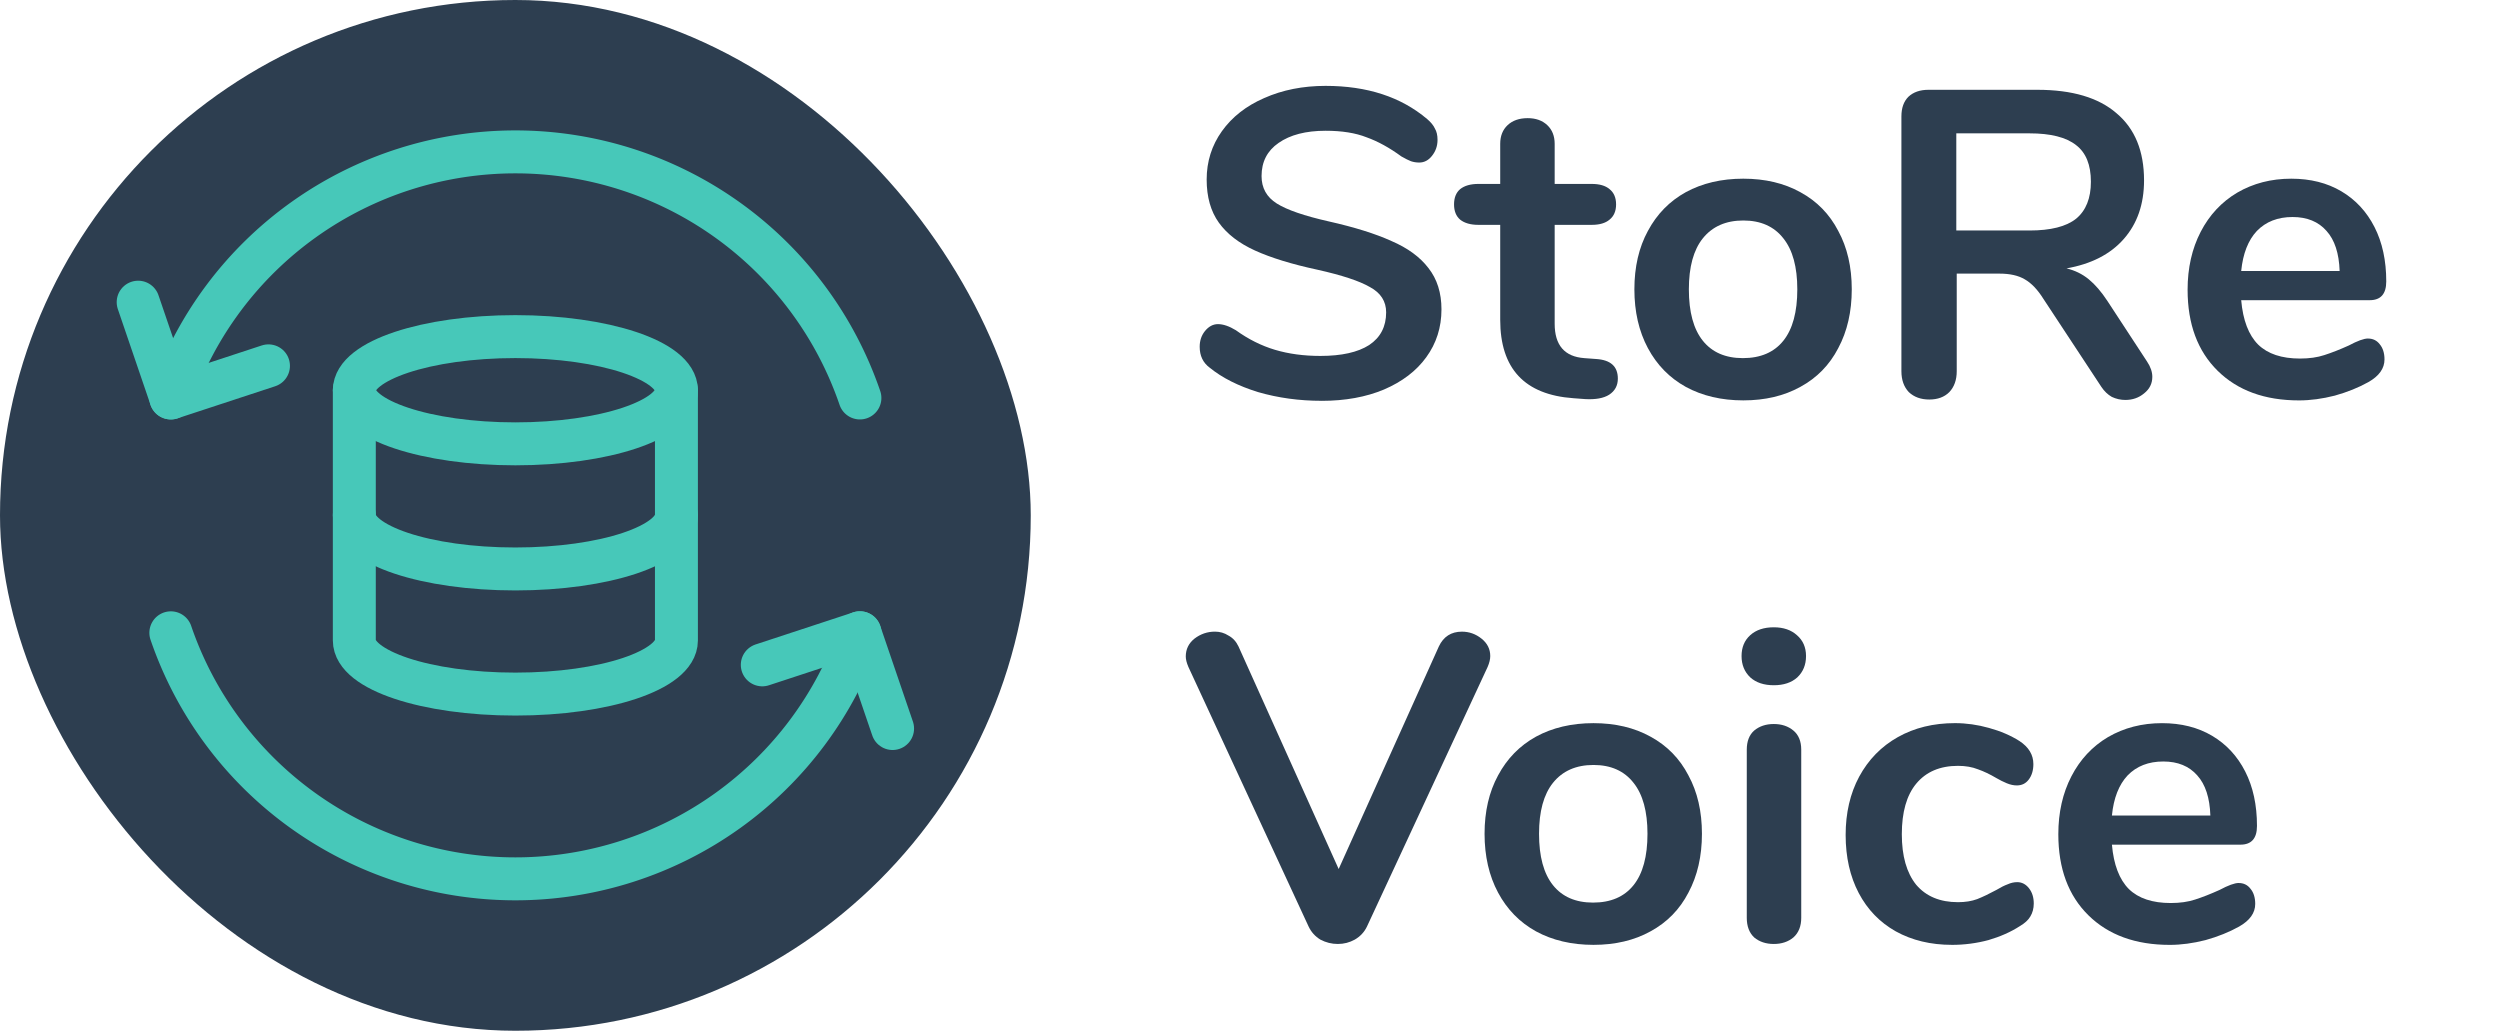 <svg width="116.42" height="48" version="1.1" viewBox="0 0 116.42 48" xmlns="http://www.w3.org/2000/svg">
<rect width="48" height="48" ry="24" fill="#2d3e50" style="paint-order:stroke fill markers"/>
<ellipse cx="24" cy="18.172" rx="7.5" ry="2.497" fill="none" stroke="#47c8b9" stroke-linecap="round" stroke-linejoin="round" stroke-width="2"/>
<path d="m31.5 23.998c0 1.382-3.333 2.497-7.5 2.497s-7.5-1.115-7.5-2.497" fill="none" stroke="#47c8b9" stroke-linecap="round" stroke-linejoin="round" stroke-width="2"/>
<path d="m16.5 18.172v11.653c0 1.382 3.333 2.497 7.5 2.497s7.5-1.115 7.5-2.497v-11.653" fill="none" stroke="#47c8b9" stroke-linecap="round" stroke-linejoin="round" stroke-width="2"/>
<path d="m7.956 18.532a16.953 16.927 0 0 1 16.044-11.459 16.953 16.927 0 0 1 16.044 11.459" fill="none" stroke="#47c8b9" stroke-dashoffset="3.2" stroke-linecap="round" stroke-linejoin="round" stroke-width="2" style="paint-order:markers stroke fill"/>
<path d="m40.044 29.467a16.953 16.927 0 0 1-16.044 11.459 16.953 16.927 0 0 1-16.044-11.457" fill="none" stroke="#47c8b9" stroke-dashoffset="3.2" stroke-linecap="round" stroke-linejoin="round" stroke-width="2" style="paint-order:markers stroke fill"/>
<path d="m35.498 30.961 4.546-1.494 1.522 4.459" fill="none" stroke="#47c8b9" stroke-dashoffset="3.2" stroke-linecap="round" stroke-linejoin="round" stroke-width="2" style="paint-order:stroke fill markers"/>
<path d="m12.502 17.037-4.546 1.494-1.522-4.459" fill="none" stroke="#47c8b9" stroke-dashoffset="3.2" stroke-linecap="round" stroke-linejoin="round" stroke-width="2" style="paint-order:stroke fill markers"/>
<g fill="#2d3e50" style="font-variant-caps:normal;font-variant-east-asian:normal;font-variant-ligatures:normal;font-variant-numeric:normal" aria-label="StoReVoice">
<path d="m61.548 18.665q-1.562 0-2.962-0.406-1.379-0.426-2.252-1.136-0.467-0.345-0.467-0.974 0-0.426 0.243-0.73 0.264-0.325 0.609-0.325 0.365 0 0.832 0.284 0.872 0.629 1.826 0.913t2.11 0.284q1.481 0 2.272-0.507 0.791-0.527 0.791-1.521 0-0.771-0.751-1.177-0.73-0.426-2.454-0.811-1.785-0.385-2.901-0.892t-1.684-1.298-0.568-2.008q0-1.258 0.71-2.252t1.968-1.542q1.278-0.568 2.86-0.568 2.901 0 4.726 1.542 0.264 0.223 0.365 0.446 0.122 0.203 0.122 0.527 0 0.426-0.264 0.751-0.243 0.304-0.588 0.304-0.203 0-0.385-0.061-0.162-0.061-0.446-0.223-0.832-0.609-1.623-0.892-0.771-0.304-1.907-0.304-1.379 0-2.191 0.568-0.791 0.548-0.791 1.542 0 0.832 0.71 1.278t2.414 0.832q1.805 0.406 2.921 0.913 1.136 0.487 1.724 1.258 0.609 0.771 0.609 1.927 0 1.258-0.71 2.231-0.69 0.953-1.968 1.501-1.258 0.527-2.901 0.527z" style="font-variant-caps:normal;font-variant-east-asian:normal;font-variant-ligatures:normal;font-variant-numeric:normal"/>
<path d="m74.326 16.718q1.014 0.061 1.014 0.913 0 0.487-0.406 0.751-0.385 0.243-1.116 0.203l-0.548-0.041q-3.408-0.243-3.408-3.651v-4.422h-1.014q-0.548 0-0.852-0.243-0.284-0.243-0.284-0.71 0-0.467 0.284-0.71 0.304-0.243 0.852-0.243h1.014v-1.866q0-0.548 0.345-0.872t0.933-0.325q0.568 0 0.913 0.325t0.345 0.872v1.866h1.724q0.548 0 0.832 0.243 0.304 0.243 0.304 0.71 0 0.467-0.304 0.71-0.284 0.243-0.832 0.243h-1.724v4.604q0 1.501 1.379 1.602z" style="font-variant-caps:normal;font-variant-east-asian:normal;font-variant-ligatures:normal;font-variant-numeric:normal"/>
<path d="m81.182 18.645q-1.521 0-2.678-0.629-1.136-0.629-1.765-1.805t-0.629-2.738 0.629-2.718q0.629-1.177 1.765-1.805 1.156-0.629 2.678-0.629t2.657 0.629q1.156 0.629 1.765 1.805 0.629 1.156 0.629 2.718t-0.629 2.738q-0.609 1.177-1.765 1.805-1.136 0.629-2.657 0.629zm-0.02-1.968q1.237 0 1.886-0.811t0.649-2.393q0-1.562-0.649-2.373-0.649-0.832-1.866-0.832t-1.886 0.832q-0.649 0.811-0.649 2.373 0 1.582 0.649 2.393t1.866 0.811z" style="font-variant-caps:normal;font-variant-east-asian:normal;font-variant-ligatures:normal;font-variant-numeric:normal"/>
<path d="m99.986 16.84q0.243 0.365 0.243 0.71 0 0.467-0.385 0.771-0.365 0.304-0.872 0.304-0.325 0-0.629-0.142-0.284-0.162-0.487-0.467l-2.698-4.097q-0.406-0.649-0.872-0.913-0.446-0.264-1.177-0.264h-1.988v4.544q0 0.609-0.345 0.974-0.345 0.345-0.933 0.345t-0.953-0.345q-0.345-0.365-0.345-0.974v-11.866q0-0.588 0.325-0.913 0.345-0.325 0.933-0.325h5.071q2.434 0 3.692 1.095 1.278 1.075 1.278 3.124 0 1.663-0.953 2.738-0.933 1.055-2.657 1.359 0.588 0.142 1.034 0.507t0.872 1.014zm-5.477-6.106q1.481 0 2.17-0.548 0.69-0.568 0.69-1.724 0-1.177-0.69-1.704-0.69-0.548-2.17-0.548h-3.408v4.523z" style="font-variant-caps:normal;font-variant-east-asian:normal;font-variant-ligatures:normal;font-variant-numeric:normal"/>
<path d="m110.27 15.765q0.345 0 0.548 0.264 0.223 0.264 0.223 0.71 0 0.629-0.751 1.055-0.69 0.385-1.562 0.629-0.872 0.223-1.663 0.223-2.393 0-3.793-1.379t-1.4-3.773q0-1.521 0.609-2.698t1.704-1.826q1.116-0.649 2.515-0.649 1.339 0 2.333 0.588 0.994 0.588 1.542 1.663t0.548 2.535q0 0.872-0.771 0.872h-5.984q0.122 1.4 0.791 2.069 0.669 0.649 1.947 0.649 0.649 0 1.136-0.162 0.507-0.162 1.136-0.446 0.609-0.325 0.892-0.325zm-3.509-5.659q-1.034 0-1.663 0.649-0.609 0.649-0.73 1.866h4.584q-0.041-1.237-0.609-1.866-0.568-0.649-1.582-0.649z" style="font-variant-caps:normal;font-variant-east-asian:normal;font-variant-ligatures:normal;font-variant-numeric:normal"/>
<path d="m67.004 30.105q0.325-0.69 1.075-0.69 0.507 0 0.913 0.325t0.406 0.811q0 0.223-0.122 0.507l-5.619 12.089q-0.183 0.385-0.568 0.609-0.365 0.203-0.791 0.203t-0.811-0.203q-0.365-0.223-0.548-0.609l-5.598-12.089q-0.122-0.284-0.122-0.487 0-0.507 0.406-0.832 0.426-0.325 0.953-0.325 0.345 0 0.629 0.183 0.304 0.162 0.467 0.507l4.665 10.365z" style="font-variant-caps:normal;font-variant-east-asian:normal;font-variant-ligatures:normal;font-variant-numeric:normal"/>
<path d="m74.205 44q-1.521 0-2.678-0.629-1.136-0.629-1.765-1.805t-0.629-2.738 0.629-2.718q0.629-1.177 1.765-1.805 1.156-0.629 2.678-0.629t2.657 0.629q1.156 0.629 1.765 1.805 0.629 1.156 0.629 2.718t-0.629 2.738q-0.609 1.177-1.765 1.805-1.136 0.629-2.657 0.629zm-0.02-1.968q1.237 0 1.886-0.811t0.649-2.393q0-1.562-0.649-2.373-0.649-0.832-1.866-0.832t-1.886 0.832q-0.649 0.811-0.649 2.373 0 1.582 0.649 2.393t1.866 0.811z" style="font-variant-caps:normal;font-variant-east-asian:normal;font-variant-ligatures:normal;font-variant-numeric:normal"/>
<path d="m82.602 43.959q-0.548 0-0.913-0.304-0.345-0.325-0.345-0.913v-7.83q0-0.588 0.345-0.892 0.365-0.304 0.913-0.304t0.913 0.304 0.365 0.892v7.83q0 0.588-0.365 0.913-0.365 0.304-0.913 0.304zm0-12.049q-0.69 0-1.095-0.365-0.406-0.385-0.406-0.994t0.406-0.974 1.095-0.365q0.669 0 1.075 0.365 0.426 0.365 0.426 0.974t-0.406 0.994q-0.406 0.365-1.095 0.365z" style="font-variant-caps:normal;font-variant-east-asian:normal;font-variant-ligatures:normal;font-variant-numeric:normal"/>
<path d="m90.898 44q-1.481 0-2.617-0.629-1.116-0.629-1.724-1.785t-0.609-2.698 0.629-2.718q0.649-1.197 1.805-1.846t2.657-0.649q0.791 0 1.582 0.223 0.811 0.223 1.42 0.609 0.649 0.426 0.649 1.075 0 0.446-0.223 0.73-0.203 0.264-0.548 0.264-0.223 0-0.467-0.101t-0.487-0.243q-0.446-0.264-0.852-0.406-0.406-0.162-0.933-0.162-1.258 0-1.947 0.832-0.669 0.811-0.669 2.353 0 1.521 0.669 2.353 0.69 0.811 1.947 0.811 0.507 0 0.892-0.142 0.406-0.162 0.892-0.426 0.304-0.183 0.527-0.264 0.223-0.101 0.446-0.101 0.325 0 0.548 0.284t0.223 0.71q0 0.345-0.162 0.609-0.142 0.243-0.487 0.446-0.629 0.406-1.46 0.649-0.832 0.223-1.704 0.223z" style="font-variant-caps:normal;font-variant-east-asian:normal;font-variant-ligatures:normal;font-variant-numeric:normal"/>
<path d="m104.25 41.12q0.345 0 0.548 0.264 0.223 0.264 0.223 0.71 0 0.629-0.751 1.055-0.69 0.385-1.562 0.629-0.872 0.223-1.663 0.223-2.393 0-3.793-1.379t-1.4-3.773q0-1.521 0.609-2.698 0.609-1.177 1.704-1.826 1.116-0.649 2.515-0.649 1.339 0 2.333 0.588t1.542 1.663q0.548 1.075 0.548 2.535 0 0.872-0.771 0.872h-5.984q0.122 1.4 0.791 2.069 0.669 0.649 1.947 0.649 0.649 0 1.136-0.162 0.507-0.162 1.136-0.446 0.609-0.325 0.892-0.325zm-3.509-5.659q-1.034 0-1.663 0.649-0.609 0.649-0.73 1.866h4.584q-0.041-1.237-0.609-1.866-0.568-0.649-1.582-0.649z" style="font-variant-caps:normal;font-variant-east-asian:normal;font-variant-ligatures:normal;font-variant-numeric:normal"/>
</g>
</svg>
